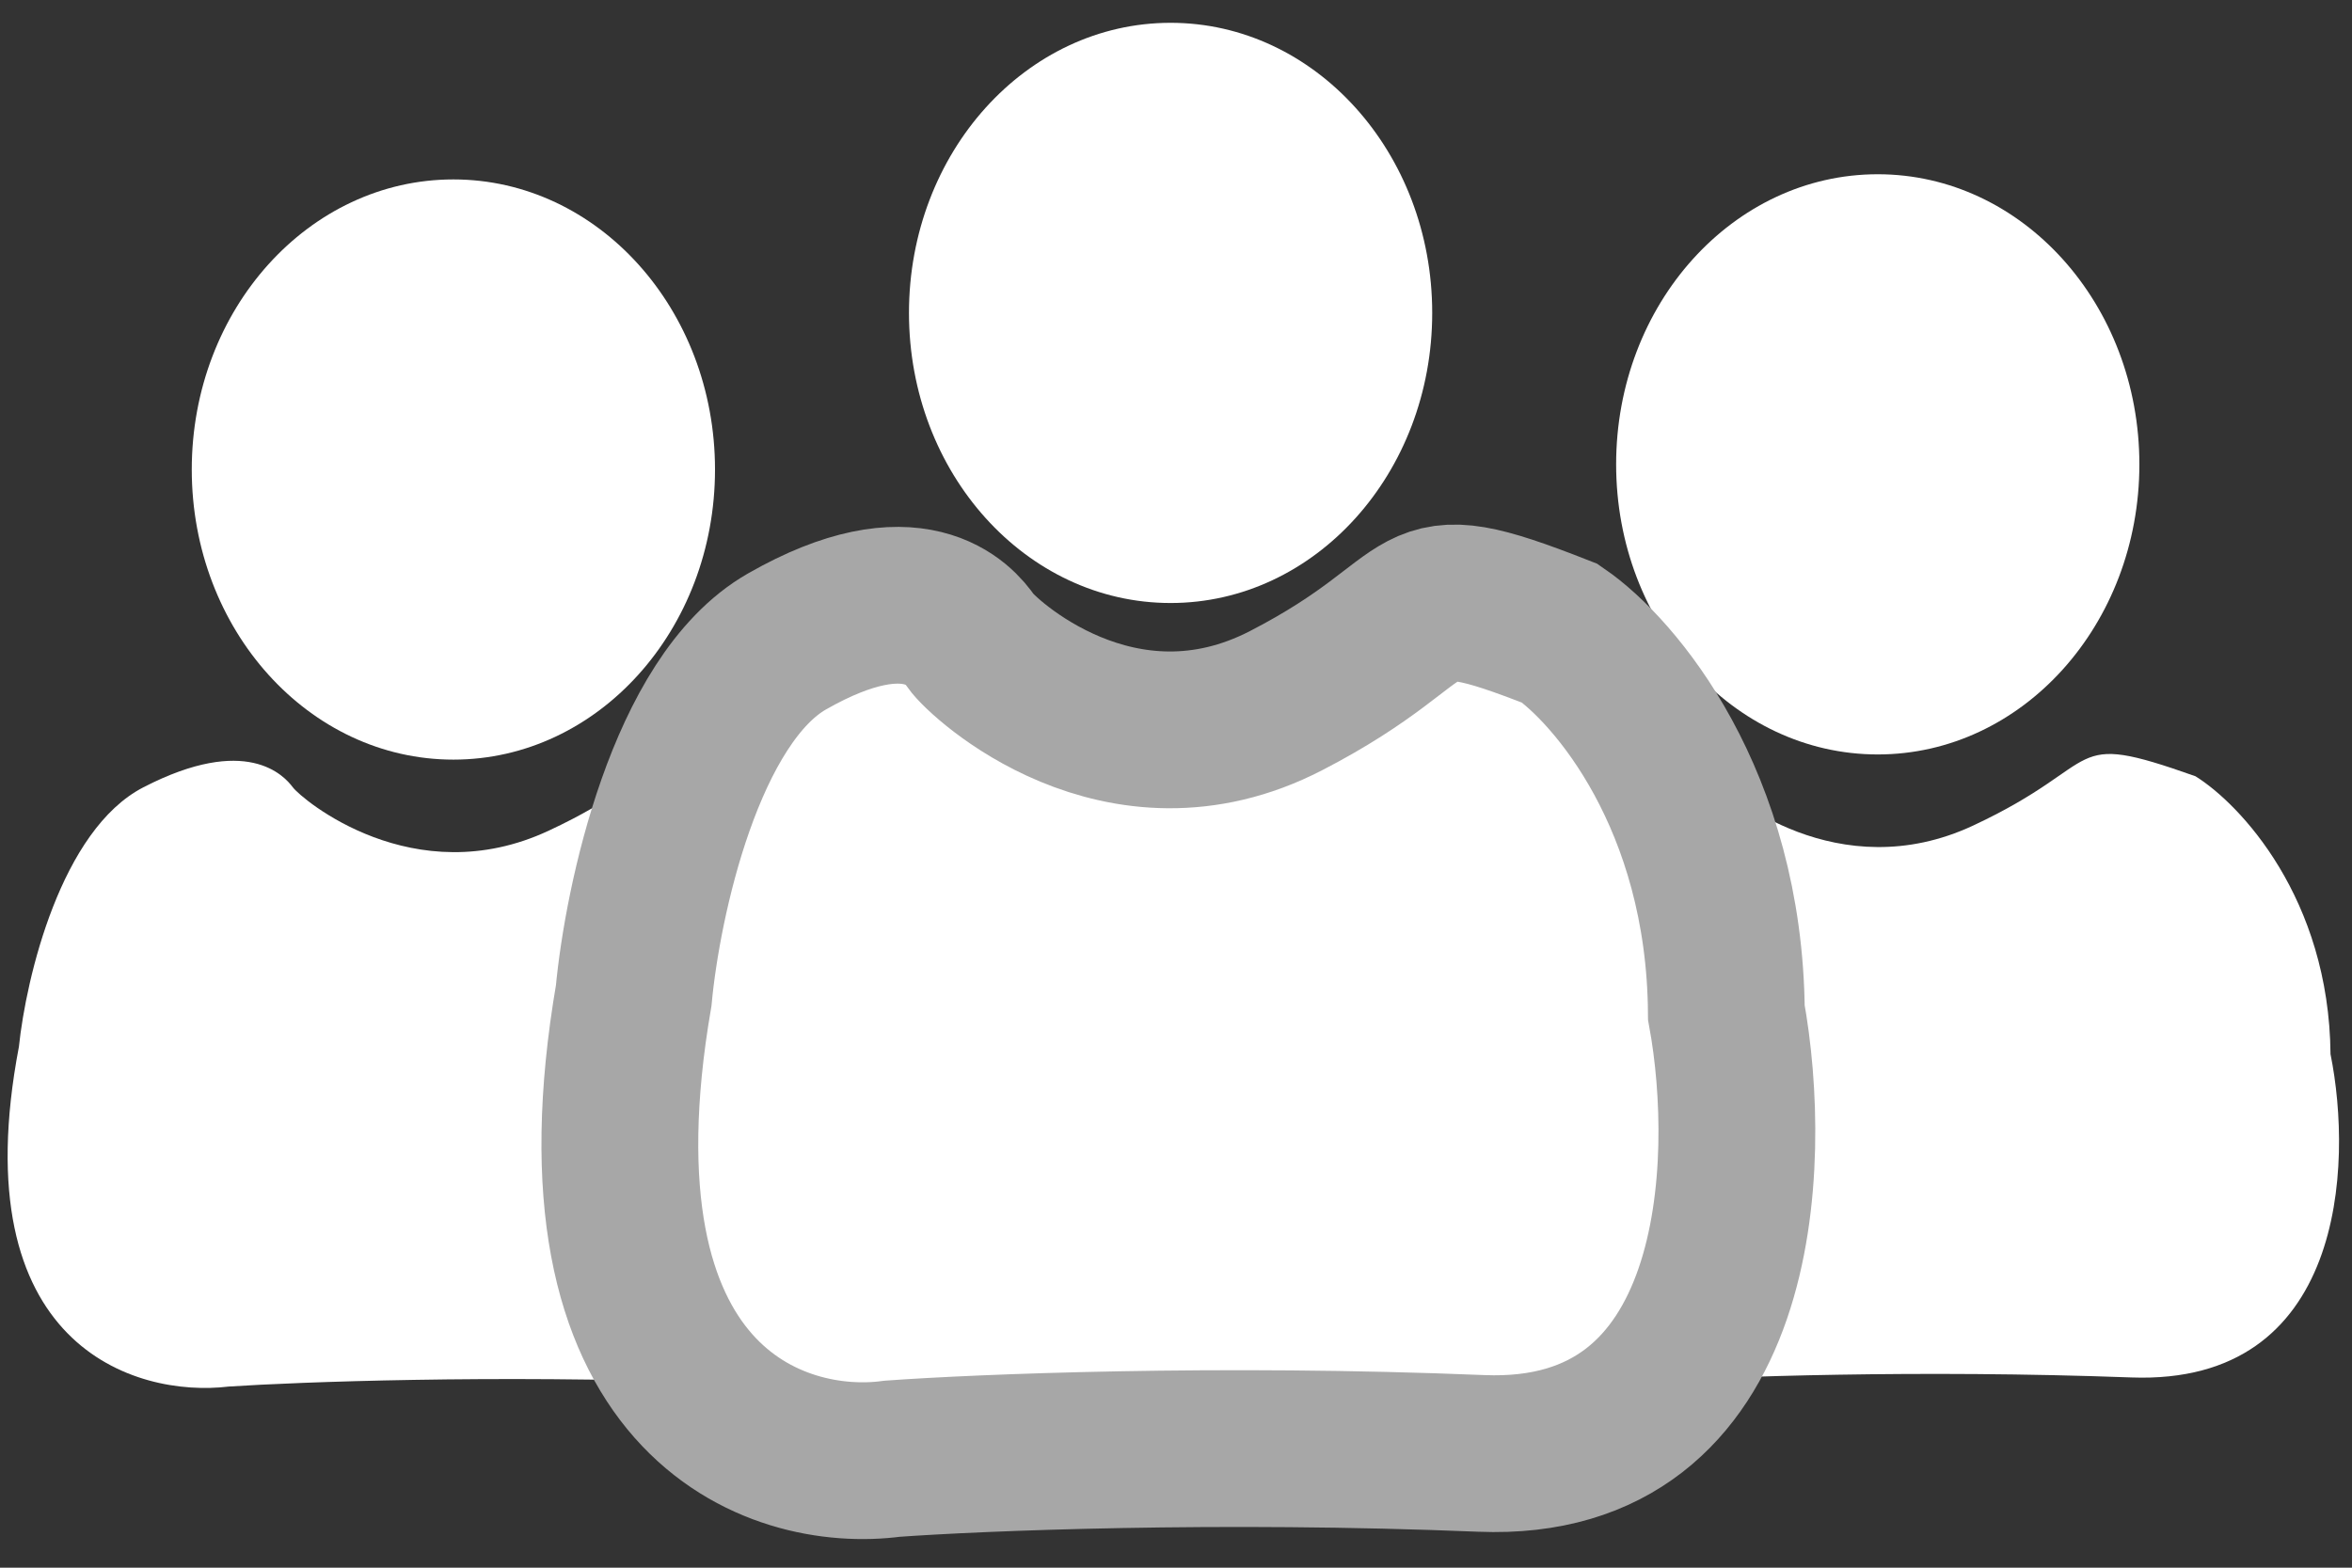 <svg width="30" height="20" viewBox="0 0 30 20" fill="none" xmlns="http://www.w3.org/2000/svg">
<rect x="0" y="0" width="30" height="20" fill="#333333" stroke="none"/>
<path d="M1.829 10.044C0.776 10.587 0.332 12.478 0.241 13.355C-0.486 17.171 1.723 17.834 2.919 17.689C3.818 17.63 6.297 17.538 9.018 17.638C11.739 17.739 11.845 14.931 11.558 13.514C11.54 11.523 10.402 10.321 9.835 9.969C8.134 9.365 8.724 9.793 7 10.597C5.277 11.402 3.848 10.195 3.735 10.044C3.622 9.893 3.145 9.365 1.829 10.044Z" fill="white"/>
<ellipse cx="5.783" cy="5.99" rx="3.337" ry="3.701" fill="white"/>
<path d="M19.997 9.979C18.944 10.522 18.5 12.412 18.409 13.29C17.682 17.106 19.891 17.769 21.087 17.623C21.986 17.564 24.465 17.472 27.186 17.573C29.907 17.673 30.013 14.866 29.726 13.449C29.708 11.457 28.57 10.255 28.003 9.903C26.302 9.3 26.892 9.727 25.168 10.532C23.445 11.337 22.016 10.13 21.903 9.979C21.79 9.828 21.314 9.3 19.997 9.979Z" fill="white"/>
<ellipse cx="23.951" cy="5.924" rx="3.337" ry="3.701" fill="white"/>
<path d="M10.039 8.183C8.742 8.923 8.195 11.503 8.083 12.7C7.188 17.904 9.908 18.809 11.381 18.61C12.488 18.53 15.542 18.404 18.893 18.542C22.244 18.679 22.374 14.849 22.02 12.917C21.998 10.2 20.596 8.56 19.898 8.08C17.804 7.257 18.53 7.84 16.407 8.937C14.285 10.035 12.526 8.389 12.386 8.183C12.246 7.977 11.66 7.257 10.039 8.183Z" fill="white" stroke="#A7A7A7" stroke-width="2"/>
<ellipse cx="14.931" cy="3.992" rx="3.337" ry="3.701" fill="white"/>
</svg>
